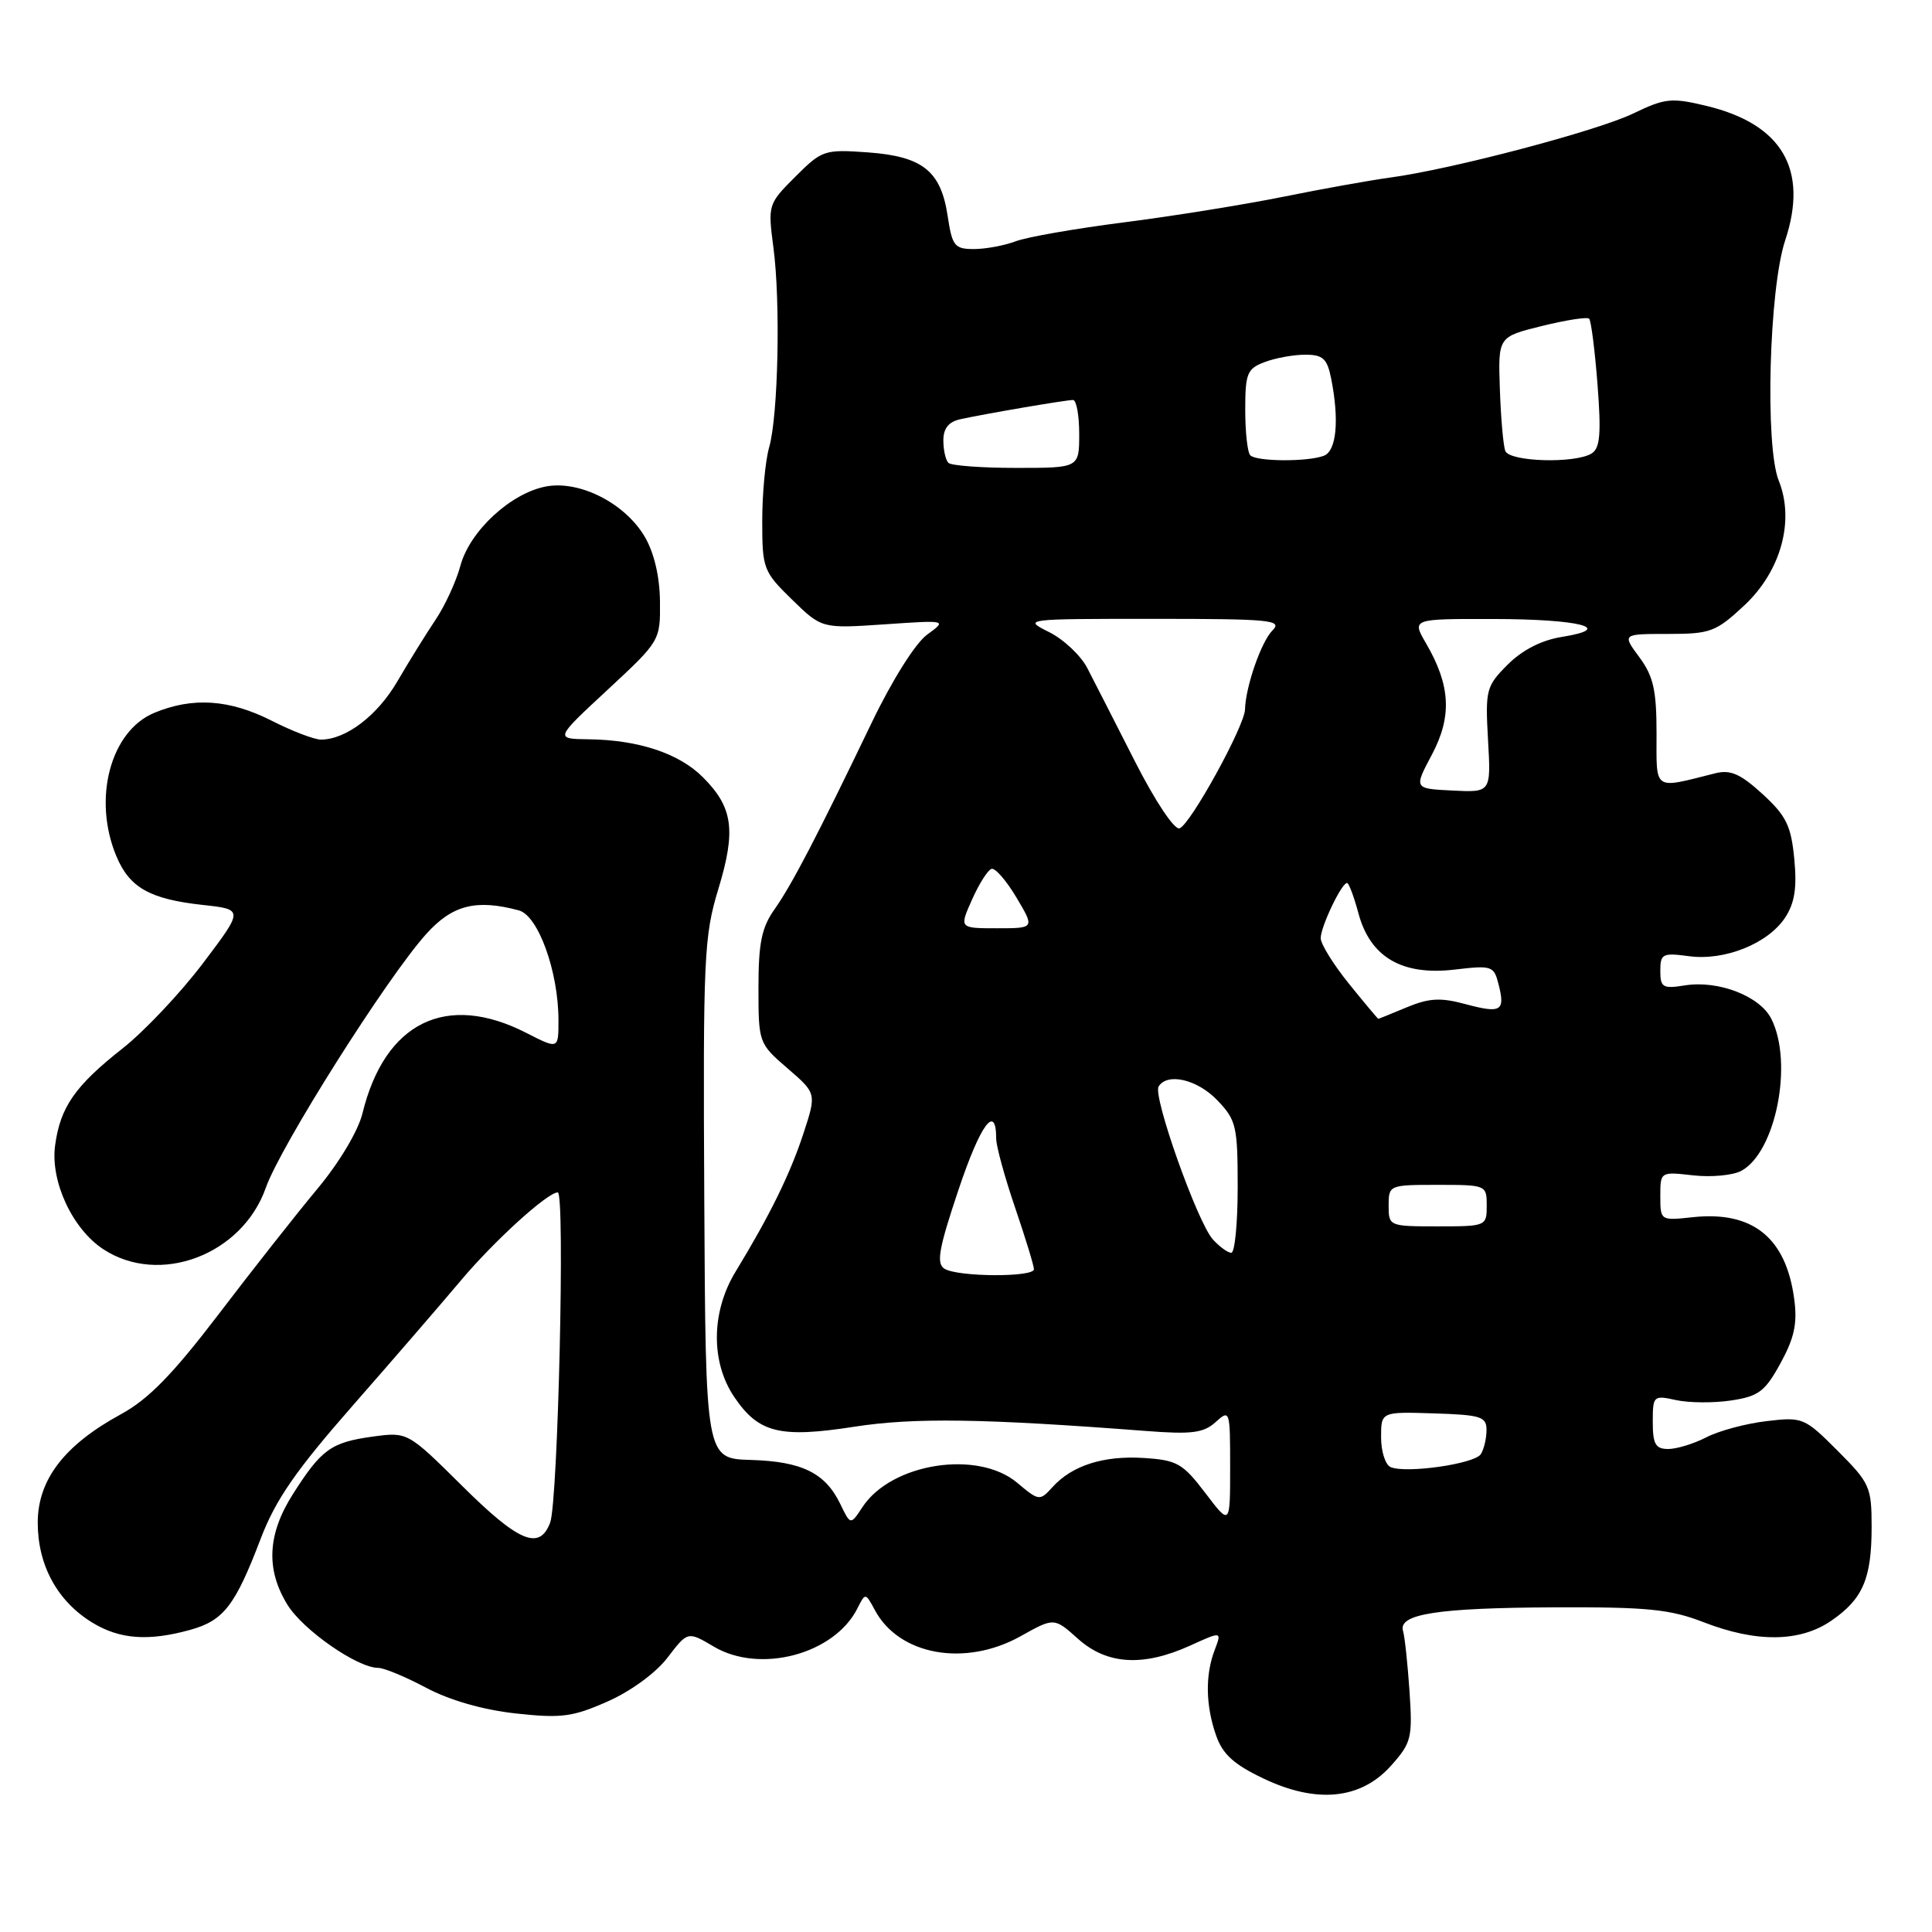 <?xml version="1.0" encoding="UTF-8" standalone="no"?>
<!DOCTYPE svg PUBLIC "-//W3C//DTD SVG 1.1//EN" "http://www.w3.org/Graphics/SVG/1.1/DTD/svg11.dtd" >
<svg xmlns="http://www.w3.org/2000/svg" xmlns:xlink="http://www.w3.org/1999/xlink" version="1.1" viewBox="0 0 256 256">
 <g >
 <path fill="currentColor"
d=" M 184.32 233.96 C 187.02 230.94 187.18 230.30 186.77 224.12 C 186.52 220.48 186.14 216.88 185.91 216.11 C 185.24 213.86 190.44 213.05 206.00 212.98 C 218.31 212.93 221.30 213.23 225.76 214.96 C 232.74 217.67 238.50 217.60 242.63 214.77 C 246.84 211.89 248.00 209.19 248.00 202.32 C 248.00 197.03 247.76 196.50 243.49 192.23 C 239.10 187.83 238.86 187.74 234.05 188.31 C 231.33 188.63 227.76 189.59 226.10 190.45 C 224.45 191.30 222.18 192.00 221.05 192.00 C 219.37 192.00 219.00 191.36 219.00 188.42 C 219.00 184.94 219.09 184.86 222.09 185.52 C 223.79 185.89 227.07 185.92 229.38 185.57 C 233.04 185.02 233.87 184.39 235.94 180.61 C 237.77 177.26 238.18 175.35 237.74 172.11 C 236.65 163.97 232.22 160.42 224.25 161.29 C 220.03 161.75 220.00 161.73 220.00 158.50 C 220.00 155.25 220.01 155.25 224.35 155.74 C 226.75 156.01 229.61 155.74 230.72 155.15 C 235.30 152.70 237.65 140.83 234.71 135.00 C 233.19 131.98 227.69 129.86 223.25 130.57 C 220.33 131.04 220.00 130.84 220.00 128.64 C 220.00 126.38 220.30 126.23 223.79 126.70 C 228.54 127.34 234.28 125.03 236.55 121.57 C 237.81 119.64 238.12 117.63 237.75 113.80 C 237.33 109.42 236.69 108.10 233.55 105.22 C 230.63 102.55 229.30 101.96 227.30 102.46 C 218.97 104.55 219.50 104.91 219.50 97.15 C 219.50 91.44 219.08 89.60 217.22 87.08 C 214.94 84.00 214.94 84.00 221.01 84.00 C 226.65 84.00 227.36 83.73 231.13 80.22 C 235.98 75.69 237.83 69.00 235.69 63.68 C 233.85 59.10 234.41 38.30 236.54 31.87 C 239.67 22.45 236.15 16.43 226.07 14.02 C 221.48 12.92 220.62 13.01 216.43 15.03 C 211.66 17.34 192.37 22.43 184.19 23.53 C 181.61 23.88 175.22 25.02 170.00 26.08 C 164.78 27.13 155.27 28.66 148.88 29.47 C 142.48 30.29 136.04 31.41 134.56 31.98 C 133.08 32.54 130.60 33.00 129.05 33.00 C 126.48 33.00 126.17 32.60 125.57 28.62 C 124.67 22.64 122.25 20.72 114.98 20.19 C 109.24 19.78 108.91 19.89 105.38 23.42 C 101.77 27.03 101.74 27.14 102.48 32.79 C 103.44 40.00 103.12 55.11 101.91 59.30 C 101.41 61.05 101.00 65.44 101.00 69.04 C 101.00 75.35 101.15 75.74 104.94 79.44 C 108.89 83.29 108.89 83.29 117.19 82.73 C 125.50 82.16 125.50 82.16 122.84 84.10 C 121.30 85.22 118.21 90.13 115.50 95.77 C 108.30 110.75 104.93 117.23 102.62 120.50 C 100.92 122.90 100.50 124.97 100.50 130.86 C 100.50 138.17 100.53 138.26 104.35 141.56 C 108.20 144.88 108.20 144.88 106.46 150.19 C 104.72 155.52 102.01 161.04 97.47 168.50 C 94.23 173.81 94.16 180.46 97.28 185.09 C 100.51 189.88 103.33 190.58 113.19 189.05 C 121.10 187.82 130.28 187.96 151.83 189.61 C 157.91 190.08 159.48 189.88 161.08 188.43 C 162.96 186.73 163.00 186.86 163.00 194.42 C 163.00 202.16 163.00 202.16 159.71 197.83 C 156.72 193.90 155.96 193.47 151.56 193.19 C 146.22 192.85 142.05 194.18 139.44 197.07 C 137.77 198.91 137.66 198.89 134.79 196.48 C 129.55 192.07 118.10 193.87 114.28 199.70 C 112.70 202.10 112.70 202.10 111.34 199.28 C 109.35 195.17 106.26 193.65 99.50 193.45 C 93.50 193.28 93.50 193.28 93.32 158.89 C 93.15 126.81 93.28 124.05 95.19 117.78 C 97.55 110.01 97.13 106.97 93.12 102.97 C 89.97 99.82 84.59 98.04 78.00 97.96 C 73.50 97.90 73.50 97.90 80.50 91.41 C 87.47 84.94 87.50 84.89 87.45 79.70 C 87.42 76.42 86.68 73.26 85.45 71.15 C 82.85 66.70 76.82 63.62 72.35 64.46 C 67.68 65.34 62.25 70.36 61.01 74.95 C 60.45 77.03 58.97 80.25 57.72 82.11 C 56.47 83.98 54.20 87.63 52.68 90.24 C 50.03 94.81 45.84 98.00 42.52 98.00 C 41.65 98.00 38.71 96.88 36.00 95.50 C 30.40 92.66 25.52 92.34 20.43 94.46 C 14.62 96.89 12.25 105.87 15.42 113.45 C 17.16 117.62 19.85 119.14 26.87 119.91 C 32.29 120.50 32.29 120.50 26.89 127.64 C 23.93 131.56 19.14 136.63 16.27 138.90 C 9.94 143.88 7.98 146.70 7.30 151.79 C 6.66 156.54 9.60 162.85 13.69 165.53 C 21.15 170.42 32.09 166.28 35.22 157.39 C 37.15 151.89 51.25 129.58 56.45 123.79 C 59.93 119.91 63.07 119.11 68.75 120.63 C 71.32 121.32 74.00 128.75 74.00 135.20 C 74.00 139.04 74.00 139.04 69.75 136.87 C 59.14 131.44 50.99 135.44 48.03 147.52 C 47.46 149.86 44.96 154.04 42.06 157.52 C 39.32 160.81 33.43 168.28 28.98 174.13 C 22.87 182.13 19.68 185.40 16.03 187.39 C 8.52 191.48 5.00 196.07 5.00 201.78 C 5.01 207.43 7.61 212.18 12.24 215.01 C 15.87 217.22 19.67 217.50 25.22 215.96 C 29.63 214.73 31.15 212.78 34.53 203.92 C 36.52 198.71 39.16 194.89 46.78 186.20 C 52.13 180.10 58.52 172.70 61.00 169.75 C 65.42 164.48 72.54 158.00 73.91 158.00 C 74.89 158.00 73.94 199.00 72.90 201.75 C 71.49 205.49 68.75 204.35 61.21 196.86 C 54.01 189.73 54.01 189.73 49.36 190.36 C 43.87 191.12 42.59 192.04 38.83 197.95 C 35.43 203.28 35.20 207.96 38.09 212.64 C 40.15 215.99 47.36 221.00 50.10 221.00 C 50.88 221.00 53.75 222.19 56.47 223.64 C 59.60 225.30 63.99 226.56 68.33 227.04 C 74.38 227.70 75.87 227.51 80.52 225.45 C 83.60 224.09 86.93 221.65 88.47 219.62 C 91.13 216.14 91.13 216.14 94.61 218.20 C 100.72 221.80 110.52 219.20 113.59 213.16 C 114.67 211.02 114.67 211.02 115.92 213.34 C 119.13 219.35 127.89 220.91 135.25 216.80 C 139.68 214.32 139.68 214.32 142.85 217.16 C 146.69 220.59 151.48 220.87 157.70 218.05 C 161.90 216.14 161.90 216.14 160.95 218.64 C 159.68 221.96 159.75 225.99 161.14 229.96 C 162.00 232.44 163.50 233.80 167.39 235.65 C 174.46 239.03 180.32 238.44 184.32 233.96 Z  M 184.25 194.39 C 183.56 194.08 183.00 192.31 183.00 190.45 C 183.00 187.06 183.00 187.06 189.99 187.28 C 196.24 187.48 196.98 187.71 196.97 189.50 C 196.97 190.60 196.63 192.03 196.22 192.68 C 195.39 193.98 186.26 195.28 184.25 194.39 Z  M 125.14 168.11 C 124.04 167.41 124.39 165.45 127.01 157.64 C 129.91 148.97 132.00 146.14 132.00 150.88 C 132.00 151.86 133.12 155.96 134.50 160.00 C 135.88 164.04 137.00 167.72 137.00 168.18 C 137.00 169.27 126.88 169.21 125.14 168.11 Z  M 160.71 164.23 C 158.66 161.96 152.73 145.25 153.52 143.97 C 154.68 142.09 158.66 143.03 161.31 145.80 C 163.81 148.41 164.00 149.23 164.00 157.30 C 164.00 162.09 163.62 166.00 163.15 166.00 C 162.69 166.00 161.59 165.20 160.71 164.23 Z  M 184.00 159.75 C 184.00 157.03 184.08 157.00 190.50 157.00 C 196.92 157.00 197.00 157.03 197.00 159.75 C 197.00 162.47 196.92 162.50 190.50 162.50 C 184.08 162.50 184.00 162.47 184.00 159.75 Z  M 178.75 130.36 C 176.69 127.81 175.00 125.09 175.00 124.31 C 175.00 122.80 177.76 117.00 178.49 117.00 C 178.73 117.00 179.41 118.82 180.01 121.05 C 181.57 126.83 185.78 129.29 192.71 128.48 C 197.72 127.89 197.95 127.97 198.58 130.48 C 199.47 133.99 198.90 134.32 194.14 133.04 C 190.88 132.16 189.35 132.25 186.41 133.47 C 184.40 134.31 182.70 135.00 182.63 135.00 C 182.56 134.99 180.81 132.91 178.75 130.36 Z  M 128.80 119.20 C 129.73 117.11 130.89 115.28 131.38 115.13 C 131.86 114.97 133.35 116.68 134.68 118.92 C 137.11 123.00 137.11 123.00 132.11 123.00 C 127.10 123.00 127.10 123.00 128.80 119.20 Z  M 150.35 100.82 C 147.75 95.69 144.91 90.15 144.06 88.50 C 143.20 86.85 140.93 84.71 139.00 83.75 C 135.53 82.02 135.66 82.00 152.82 82.00 C 168.39 82.00 169.99 82.16 168.61 83.53 C 167.12 85.03 165.05 90.98 164.97 94.00 C 164.92 96.21 157.70 109.32 156.29 109.76 C 155.61 109.98 153.05 106.14 150.35 100.82 Z  M 189.73 100.00 C 192.42 94.93 192.21 90.83 188.96 85.25 C 187.07 82.00 187.07 82.00 197.78 82.02 C 209.36 82.03 214.09 83.25 206.98 84.39 C 204.26 84.82 201.73 86.12 199.78 88.06 C 196.92 90.93 196.80 91.39 197.17 98.04 C 197.57 105.01 197.57 105.01 192.45 104.75 C 187.34 104.50 187.34 104.50 189.73 100.00 Z  M 125.67 61.33 C 125.30 60.97 125.00 59.63 125.00 58.35 C 125.00 56.76 125.71 55.88 127.25 55.55 C 130.57 54.82 141.24 53.00 142.18 53.00 C 142.63 53.00 143.00 55.02 143.00 57.50 C 143.00 62.00 143.00 62.00 134.67 62.00 C 130.08 62.00 126.03 61.70 125.67 61.33 Z  M 165.67 60.33 C 165.30 59.97 165.00 57.26 165.00 54.31 C 165.00 49.48 165.25 48.85 167.57 47.98 C 168.98 47.44 171.39 47.00 172.94 47.00 C 175.29 47.00 175.85 47.51 176.38 50.13 C 177.48 55.66 177.10 59.75 175.42 60.39 C 173.29 61.21 166.50 61.17 165.67 60.33 Z  M 199.46 59.75 C 199.19 59.05 198.87 55.37 198.74 51.56 C 198.50 44.63 198.50 44.63 204.30 43.20 C 207.49 42.41 210.31 41.97 210.57 42.23 C 210.83 42.49 211.33 46.42 211.68 50.95 C 212.18 57.46 212.02 59.38 210.91 60.08 C 208.73 61.45 200.01 61.20 199.46 59.75 Z "/>
</g>
</svg>